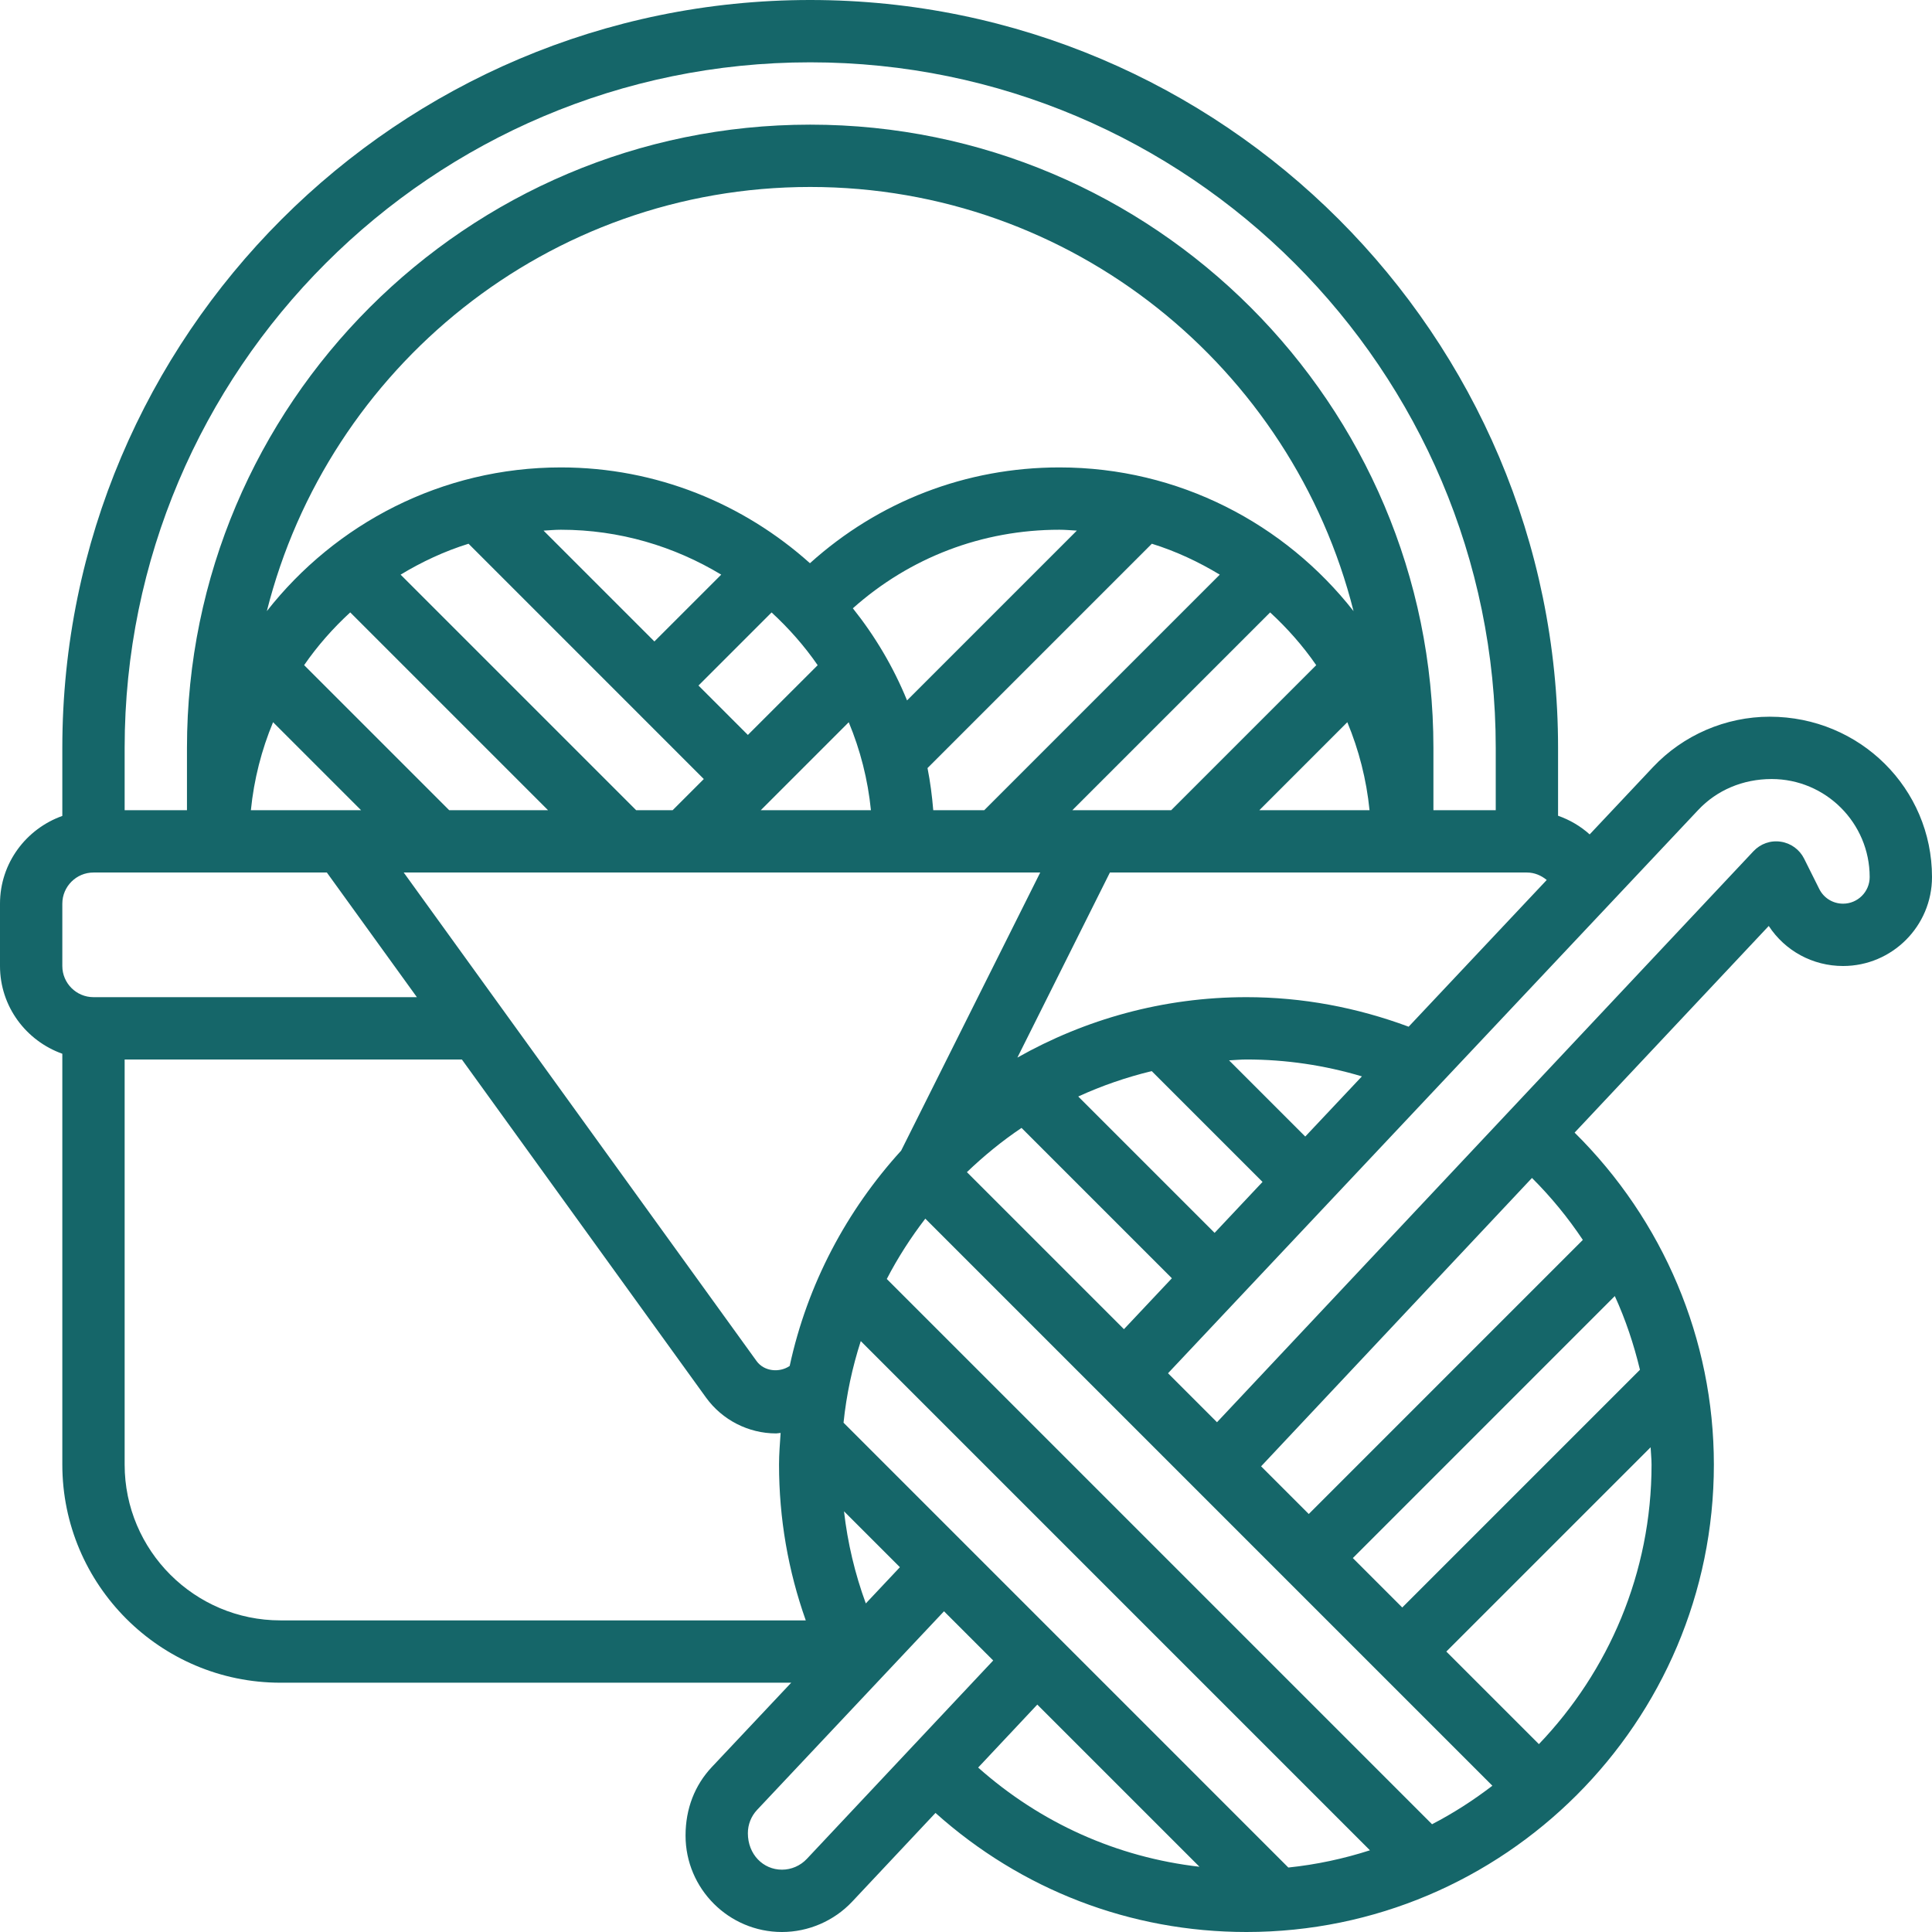 <?xml version="1.0" encoding="UTF-8" standalone="no"?><svg xmlns="http://www.w3.org/2000/svg" xmlns:xlink="http://www.w3.org/1999/xlink" fill="#156669" height="62" preserveAspectRatio="xMidYMid meet" version="1" viewBox="0.0 0.0 62.0 62.0" width="62" zoomAndPan="magnify"><g id="change1_1"><path d="M56.792,23c-1.413,0-2.779,0.59-3.747,1.619l-2.031,2.158C50.72,26.511,50.375,26.31,50,26.178V24C50,10.767,39.233,0,26,0 S2,10.767,2,24v2.184C0.839,26.598,0,27.698,0,29v2c0,1.302,0.839,2.402,2,2.816V47c0,3.859,3.14,7,7,7h16.391l-2.55,2.709 C22.299,57.286,22,58.039,22,58.906C22,60.612,23.388,62,25.094,62c0.85,0,1.672-0.355,2.255-0.976l2.672-2.845 C32.772,60.642,36.271,62,40,62c8.271,0,15-6.729,15-15c0-4.024-1.627-7.843-4.469-10.653l6.23-6.632 c0.524,0.8,1.411,1.285,2.385,1.285C60.72,31,62,29.72,62,28.146C62,25.309,59.691,23,56.792,23z M47.892,57.306 c-0.607,0.466-1.252,0.881-1.936,1.236L28.458,41.044c0.354-0.684,0.77-1.329,1.236-1.936L47.892,57.306z M43.414,50l8.407-8.408 c0.347,0.758,0.611,1.552,0.807,2.366L45,51.586L43.414,50z M27.07,45.656c0.093-0.904,0.283-1.779,0.553-2.619l16.34,16.341 c-0.84,0.27-1.715,0.459-2.619,0.553L27.07,45.656z M27.785,51.456c-0.35-0.955-0.584-1.943-0.7-2.957l1.794,1.794L27.785,51.456z M14.415,26L9.76,21.345c0.427-0.62,0.927-1.184,1.479-1.693L17.587,26H14.415z M20.415,26l-7.559-7.559 c0.68-0.411,1.407-0.752,2.18-0.992L22.586,25l-1,1H20.415z M24,23.585L22.415,22l2.346-2.346c0.552,0.509,1.052,1.073,1.479,1.693 L24,23.585z M27.369,19.521C29.197,17.892,31.518,17,34,17c0.188,0,0.371,0.018,0.557,0.028l-5.449,5.449 C28.67,21.405,28.081,20.413,27.369,19.521z M21,20.585l-3.557-3.557C17.629,17.018,17.812,17,18,17 c1.883,0,3.639,0.533,5.145,1.441L21,20.585z M27.237,23.177c0.368,0.885,0.613,1.832,0.712,2.823h-3.535L27.237,23.177z M29.949,26 c-0.038-0.458-0.096-0.91-0.184-1.352l7.199-7.199c0.773,0.24,1.5,0.581,2.18,0.992L31.585,26H29.949z M34.413,26l6.347-6.347 c0.552,0.509,1.052,1.073,1.479,1.693L37.585,26H34.413z M43.237,23.176c0.368,0.885,0.614,1.833,0.713,2.824h-3.536L43.237,23.176z M34,15c-3.001,0-5.806,1.09-8.008,3.074C23.867,16.17,21.071,15,18,15c-3.83,0-7.238,1.81-9.437,4.612C10.53,11.805,17.591,6,26,6 s15.47,5.805,17.437,13.612C41.238,16.81,37.83,15,34,15z M8.763,23.176L11.587,26H8.051C8.15,25.009,8.395,24.061,8.763,23.176z M33.382,28l-4.463,8.925c-1.747,1.92-3.01,4.284-3.577,6.91c-0.329,0.224-0.821,0.178-1.062-0.156L12.956,28H33.382z M31.029,37.615c0.544-0.52,1.126-0.999,1.753-1.419l4.825,4.825l-1.538,1.634L31.029,37.615z M38.978,39.564l-4.376-4.376 c0.751-0.344,1.539-0.617,2.358-0.815l3.556,3.556L38.978,39.564z M41.887,36.473l-2.445-2.445C39.629,34.02,39.812,34,40,34 c1.27,0,2.51,0.186,3.705,0.542L41.887,36.473z M45.205,32.948C43.542,32.33,41.797,32,40,32c-2.671,0-5.176,0.71-7.351,1.939 L35.618,28H49c0.24,0,0.459,0.093,0.636,0.24L45.205,32.948z M26,2c12.131,0,22,9.869,22,22v2h-2v-2c0-11.028-8.972-20-20-20 S6,12.972,6,24v2H4v-2C4,11.869,13.869,2,26,2z M2,29c0-0.551,0.449-1,1-1h7.489l2.889,4H3c-0.551,0-1-0.449-1-1V29z M4,47V34 h10.822l7.837,10.852C23.179,45.57,24.019,46,24.905,46c0.05,0,0.097-0.013,0.146-0.016C25.029,46.321,25,46.657,25,47 c0,1.729,0.292,3.403,0.858,5H9C6.243,52,4,49.757,4,47z M25.892,59.654C25.685,59.874,25.395,60,25.094,60 C24.491,60,24,59.51,24,58.83c0-0.28,0.105-0.546,0.297-0.75l5.997-6.372l1.579,1.579L25.892,59.654z M33.288,54.702l5.204,5.204 c-2.646-0.303-5.101-1.404-7.102-3.183L33.288,54.702z M49.385,55.971L46.414,53l6.556-6.555C52.978,46.63,53,46.813,53,47 C53,50.479,51.619,53.636,49.385,55.971z M50.795,39.79L42,48.586l-1.53-1.53l8.693-9.254C49.777,38.414,50.321,39.08,50.795,39.79z M59.146,29c-0.326,0-0.619-0.181-0.764-0.472l-0.487-0.975c-0.146-0.292-0.426-0.495-0.75-0.542 c-0.325-0.05-0.65,0.067-0.874,0.305L39.055,45.641l-1.572-1.572L54.5,25.99c0.592-0.629,1.427-0.99,2.354-0.99 C58.589,25,60,26.411,60,28.146C60,28.617,59.617,29,59.146,29z" fill="inherit"/></g></svg>